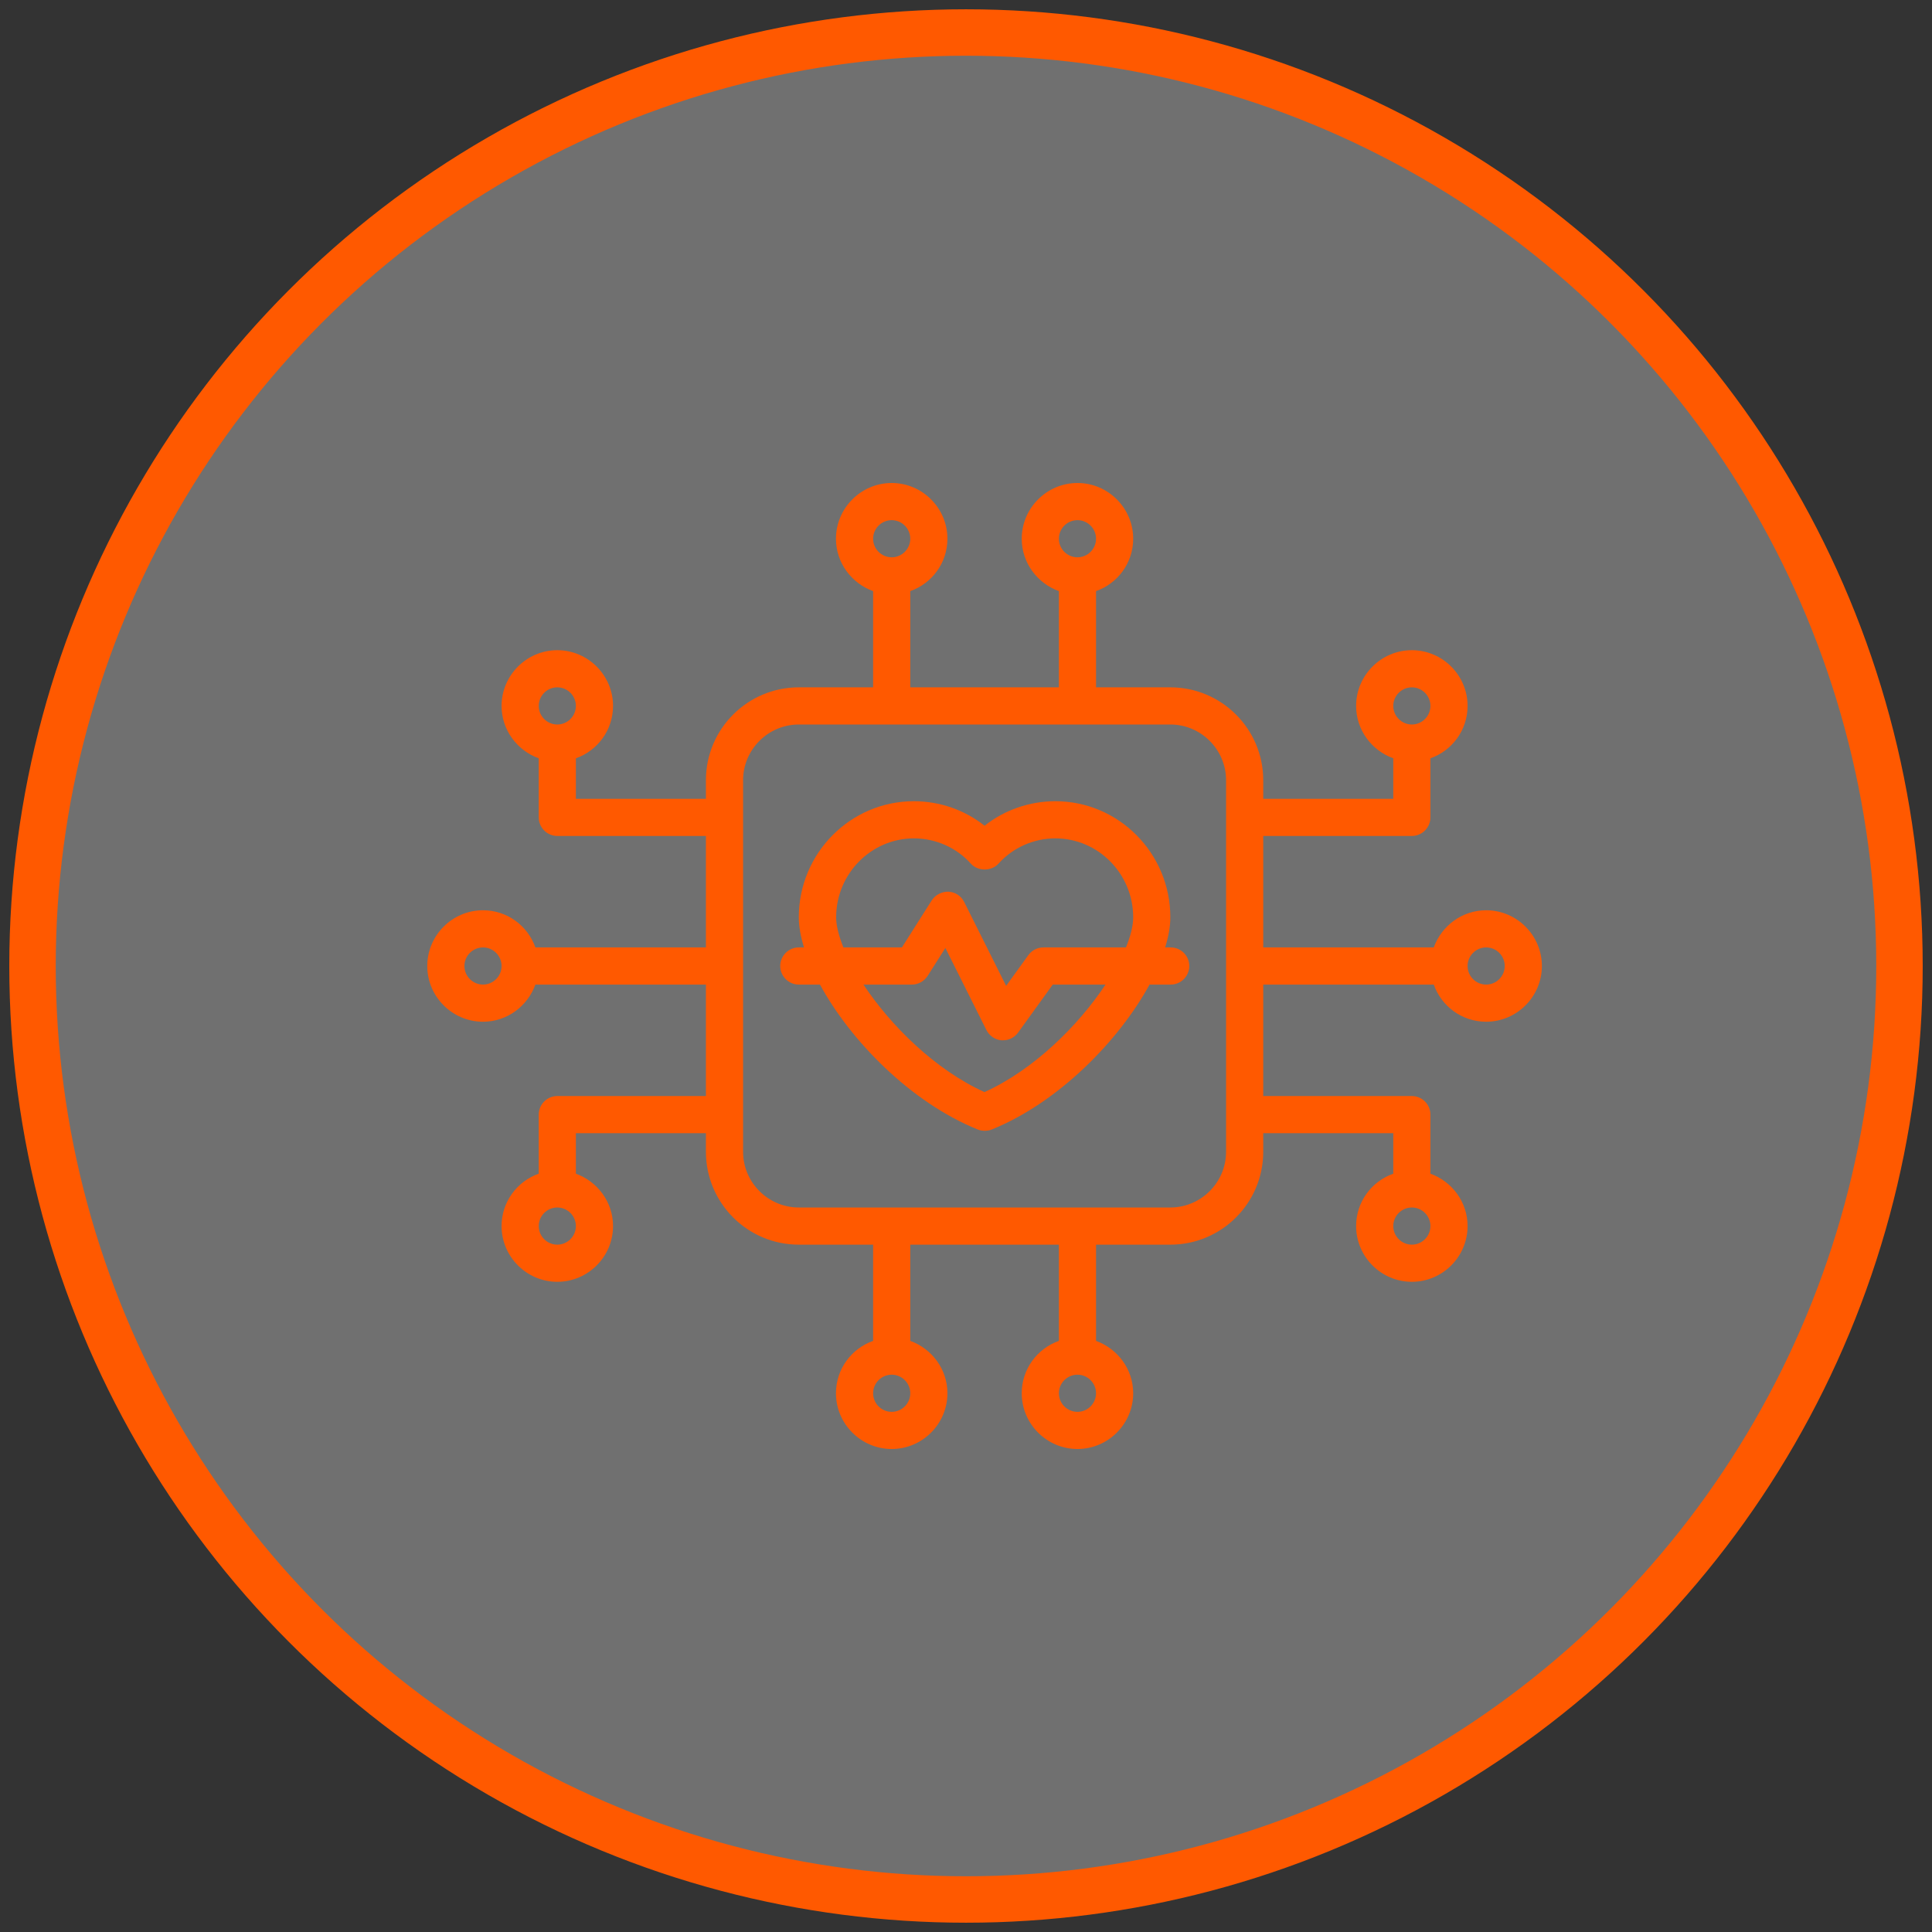 <svg width="104" height="104" viewBox="0 0 104 104" fill="none" xmlns="http://www.w3.org/2000/svg">
<rect x="0" y="0" width="104" height="104" fill="#333333" stroke="none"/>
<circle cx="52" cy="52" r="50.25" fill="white" fill-opacity="0.3" stroke="#FF5900" stroke-width="2.5"/>
<path d="M63 51H62.72C62.9 50.42 63 49.87 63 49.38C63 45.93 60.22 43.13 56.81 43.13C55.42 43.13 54.07 43.6 53 44.45C51.93 43.6 50.59 43.13 49.19 43.13C45.78 43.13 43 45.93 43 49.38C43 49.87 43.1 50.42 43.28 51H43C42.45 51 42 51.45 42 52C42 52.55 42.45 53 43 53H44.14C45.78 56.02 49.02 59.34 52.63 60.8C52.75 60.85 52.88 60.87 53.01 60.87C53.14 60.87 53.27 60.85 53.39 60.8C56.99 59.34 60.23 56.02 61.88 53H63.02C63.57 53 64.02 52.55 64.02 52C64.02 51.45 63.57 51 63.02 51H63ZM53 58.79C50.33 57.58 47.94 55.2 46.48 53H49.09C49.43 53 49.75 52.82 49.93 52.54L50.89 51.03L53.1 55.45C53.26 55.76 53.56 55.97 53.91 56C53.94 56 53.96 56 53.99 56C54.31 56 54.61 55.85 54.8 55.59L56.67 53H59.51C58.05 55.2 55.66 57.58 52.99 58.79H53ZM60.61 51H56.17C55.85 51 55.55 51.15 55.36 51.41L54.16 53.07L51.9 48.55C51.74 48.23 51.42 48.02 51.06 48C50.71 47.99 50.36 48.16 50.16 48.46L48.55 51H45.4C45.15 50.38 45.01 49.82 45.01 49.38C45.01 47.04 46.89 45.13 49.2 45.13C50.37 45.13 51.49 45.63 52.26 46.49C52.64 46.91 53.37 46.91 53.75 46.49C54.52 45.63 55.64 45.13 56.81 45.13C59.12 45.13 61 47.04 61 49.38C61 49.83 60.86 50.39 60.61 51Z" fill="#FF5900"/>
<path d="M80 49C78.7 49 77.6 49.84 77.18 51H68V45H76C76.55 45 77 44.55 77 44V40.82C78.16 40.41 79 39.31 79 38C79 36.35 77.65 35 76 35C74.35 35 73 36.35 73 38C73 39.3 73.84 40.4 75 40.82V43H68V42C68 39.24 65.76 37 63 37H59V31.82C60.16 31.41 61 30.31 61 29C61 27.35 59.65 26 58 26C56.35 26 55 27.35 55 29C55 30.3 55.84 31.4 57 31.82V37H49V31.82C50.16 31.41 51 30.31 51 29C51 27.35 49.65 26 48 26C46.35 26 45 27.35 45 29C45 30.3 45.84 31.4 47 31.82V37H43C40.24 37 38 39.24 38 42V43H31V40.82C32.16 40.41 33 39.31 33 38C33 36.35 31.65 35 30 35C28.35 35 27 36.35 27 38C27 39.3 27.84 40.4 29 40.82V44C29 44.55 29.45 45 30 45H38V51H28.82C28.41 49.84 27.31 49 26 49C24.35 49 23 50.35 23 52C23 53.65 24.35 55 26 55C27.3 55 28.4 54.16 28.82 53H38V59H30C29.45 59 29 59.45 29 60V63.18C27.84 63.59 27 64.69 27 66C27 67.65 28.35 69 30 69C31.65 69 33 67.65 33 66C33 64.7 32.16 63.6 31 63.18V61H38V62C38 64.76 40.24 67 43 67H47V72.18C45.84 72.59 45 73.69 45 75C45 76.65 46.35 78 48 78C49.65 78 51 76.65 51 75C51 73.7 50.16 72.6 49 72.18V67H57V72.18C55.84 72.59 55 73.69 55 75C55 76.65 56.35 78 58 78C59.65 78 61 76.65 61 75C61 73.7 60.16 72.6 59 72.18V67H63C65.76 67 68 64.76 68 62V61H75V63.18C73.84 63.59 73 64.69 73 66C73 67.65 74.35 69 76 69C77.65 69 79 67.65 79 66C79 64.7 78.16 63.6 77 63.18V60C77 59.45 76.55 59 76 59H68V53H77.18C77.59 54.16 78.69 55 80 55C81.65 55 83 53.65 83 52C83 50.35 81.65 49 80 49ZM76 37C76.55 37 77 37.45 77 38C77 38.55 76.55 39 76 39C75.45 39 75 38.55 75 38C75 37.45 75.45 37 76 37ZM30 39C29.45 39 29 38.55 29 38C29 37.45 29.45 37 30 37C30.55 37 31 37.45 31 38C31 38.55 30.55 39 30 39ZM26 53C25.45 53 25 52.55 25 52C25 51.45 25.45 51 26 51C26.55 51 27 51.45 27 52C27 52.55 26.55 53 26 53ZM30 67C29.45 67 29 66.55 29 66C29 65.45 29.45 65 30 65C30.55 65 31 65.45 31 66C31 66.55 30.55 67 30 67ZM58 28C58.55 28 59 28.45 59 29C59 29.55 58.55 30 58 30C57.45 30 57 29.55 57 29C57 28.45 57.45 28 58 28ZM48 28C48.55 28 49 28.45 49 29C49 29.55 48.55 30 48 30C47.45 30 47 29.55 47 29C47 28.45 47.45 28 48 28ZM48 76C47.45 76 47 75.55 47 75C47 74.45 47.45 74 48 74C48.55 74 49 74.45 49 75C49 75.55 48.55 76 48 76ZM58 76C57.45 76 57 75.55 57 75C57 74.45 57.45 74 58 74C58.55 74 59 74.45 59 75C59 75.55 58.55 76 58 76ZM66 62C66 63.65 64.65 65 63 65H43C41.35 65 40 63.65 40 62V42C40 40.35 41.35 39 43 39H63C64.65 39 66 40.35 66 42V62ZM76 65C76.55 65 77 65.45 77 66C77 66.55 76.55 67 76 67C75.45 67 75 66.55 75 66C75 65.45 75.45 65 76 65ZM80 53C79.45 53 79 52.55 79 52C79 51.45 79.45 51 80 51C80.55 51 81 51.45 81 52C81 52.55 80.55 53 80 53Z" fill="#FF5900"/>
</svg>
